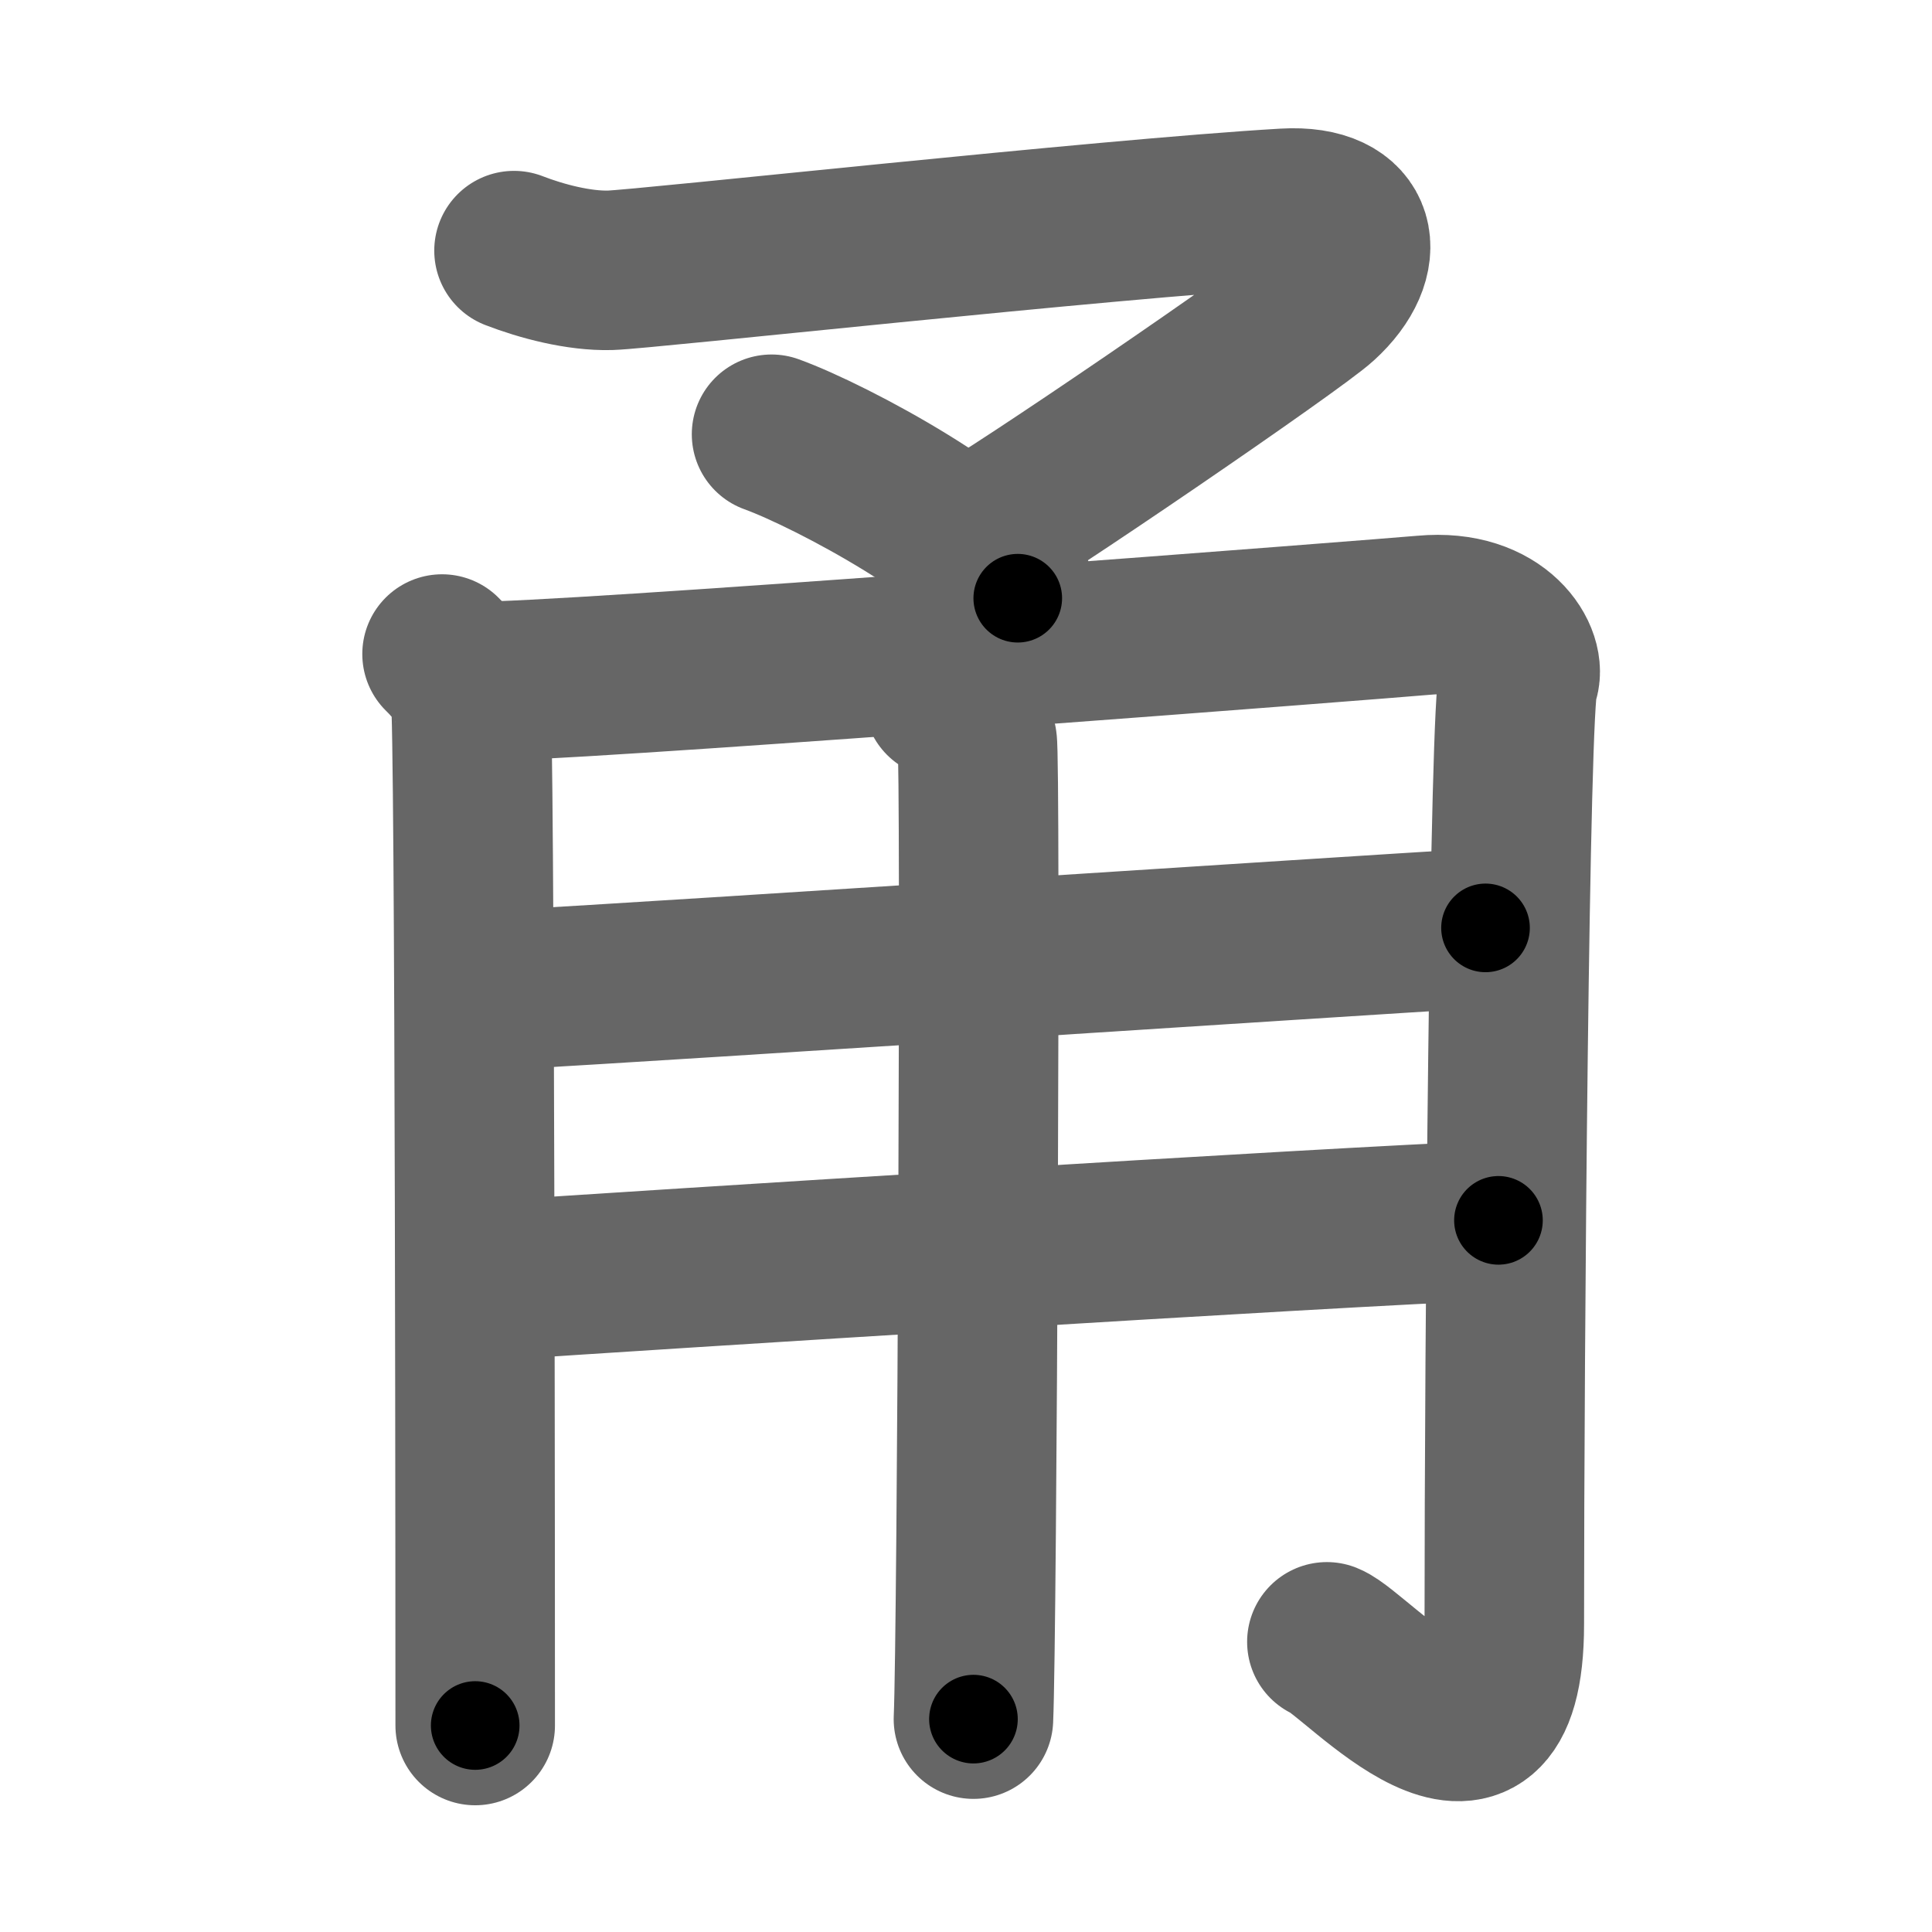 <svg xmlns="http://www.w3.org/2000/svg" width="109" height="109" viewBox="0 0 109 109" id="752c"><g fill="none" stroke="#666" stroke-width="9" stroke-linecap="round" stroke-linejoin="round"><g><g><path d="M29,14.14c1.55,0.6,3.66,1.16,5.43,1.11c2.01-0.06,27.83-2.9,38.06-3.5c4.25-0.25,4.75,2.75,2,5.25C73,18.37,57.15,29.21,54.82,30.42" /><path d="M43.53,24.5c3.42,1.24,12.28,6.01,13.89,9.25" /></g><g><path d="M24.94,36.9c0.8,0.78,1.33,1.55,1.6,2.33s0.27,56.37,0.27,58.12" /><path d="M28.14,38.42c8.96-0.32,49.84-3.5,52.21-3.71c4.26-0.39,5.85,2.52,5.32,3.69c-0.51,1.12-0.8,37.5-0.8,53.23c0,11.37-8.32,1.67-10.01,1" /><path d="M28.14,55.87c11.87-0.68,46.09-2.94,55.67-3.52" /><path d="M27.75,72.25c8.51-0.58,46.95-3.01,56.79-3.4" /><path d="M53.23,39.41c1.05,0.37,1.69,1.68,1.9,2.43c0.21,0.75,0,50.47-0.21,55.15" /></g></g></g><g fill="none" stroke="#000" stroke-width="5" stroke-linecap="round" stroke-linejoin="round"><path d="M29,14.14c1.55,0.6,3.66,1.16,5.43,1.11c2.01-0.06,27.83-2.9,38.06-3.5c4.25-0.25,4.75,2.75,2,5.25C73,18.37,57.15,29.21,54.82,30.42" stroke-dasharray="76.093" stroke-dashoffset="76.093"><animate attributeName="stroke-dashoffset" values="76.093;76.093;0" dur="0.572s" fill="freeze" begin="0s;752c.click" /></path><path d="M43.53,24.5c3.42,1.24,12.28,6.01,13.89,9.25" stroke-dasharray="16.899" stroke-dashoffset="16.899"><animate attributeName="stroke-dashoffset" values="16.899" fill="freeze" begin="752c.click" /><animate attributeName="stroke-dashoffset" values="16.899;16.899;0" keyTimes="0;0.772;1" dur="0.741s" fill="freeze" begin="0s;752c.click" /></path><path d="M24.94,36.9c0.8,0.78,1.33,1.55,1.6,2.33s0.27,56.37,0.27,58.12" stroke-dasharray="60.976" stroke-dashoffset="60.976"><animate attributeName="stroke-dashoffset" values="60.976" fill="freeze" begin="752c.click" /><animate attributeName="stroke-dashoffset" values="60.976;60.976;0" keyTimes="0;0.618;1" dur="1.199s" fill="freeze" begin="0s;752c.click" /></path><path d="M28.14,38.42c8.96-0.32,49.84-3.5,52.21-3.71c4.26-0.39,5.85,2.52,5.32,3.69c-0.51,1.12-0.8,37.5-0.8,53.23c0,11.37-8.32,1.67-10.01,1" stroke-dasharray="128.618" stroke-dashoffset="128.618"><animate attributeName="stroke-dashoffset" values="128.618" fill="freeze" begin="752c.click" /><animate attributeName="stroke-dashoffset" values="128.618;128.618;0" keyTimes="0;0.554;1" dur="2.166s" fill="freeze" begin="0s;752c.click" /></path><path d="M28.14,55.87c11.87-0.68,46.09-2.94,55.67-3.52" stroke-dasharray="55.782" stroke-dashoffset="55.782"><animate attributeName="stroke-dashoffset" values="55.782" fill="freeze" begin="752c.click" /><animate attributeName="stroke-dashoffset" values="55.782;55.782;0" keyTimes="0;0.795;1" dur="2.724s" fill="freeze" begin="0s;752c.click" /></path><path d="M27.75,72.25c8.51-0.58,46.95-3.01,56.79-3.4" stroke-dasharray="56.893" stroke-dashoffset="56.893"><animate attributeName="stroke-dashoffset" values="56.893" fill="freeze" begin="752c.click" /><animate attributeName="stroke-dashoffset" values="56.893;56.893;0" keyTimes="0;0.827;1" dur="3.293s" fill="freeze" begin="0s;752c.click" /></path><path d="M53.23,39.41c1.05,0.37,1.69,1.68,1.9,2.43c0.21,0.75,0,50.47-0.21,55.15" stroke-dasharray="58.345" stroke-dashoffset="58.345"><animate attributeName="stroke-dashoffset" values="58.345" fill="freeze" begin="752c.click" /><animate attributeName="stroke-dashoffset" values="58.345;58.345;0" keyTimes="0;0.85;1" dur="3.876s" fill="freeze" begin="0s;752c.click" /></path></g></svg>